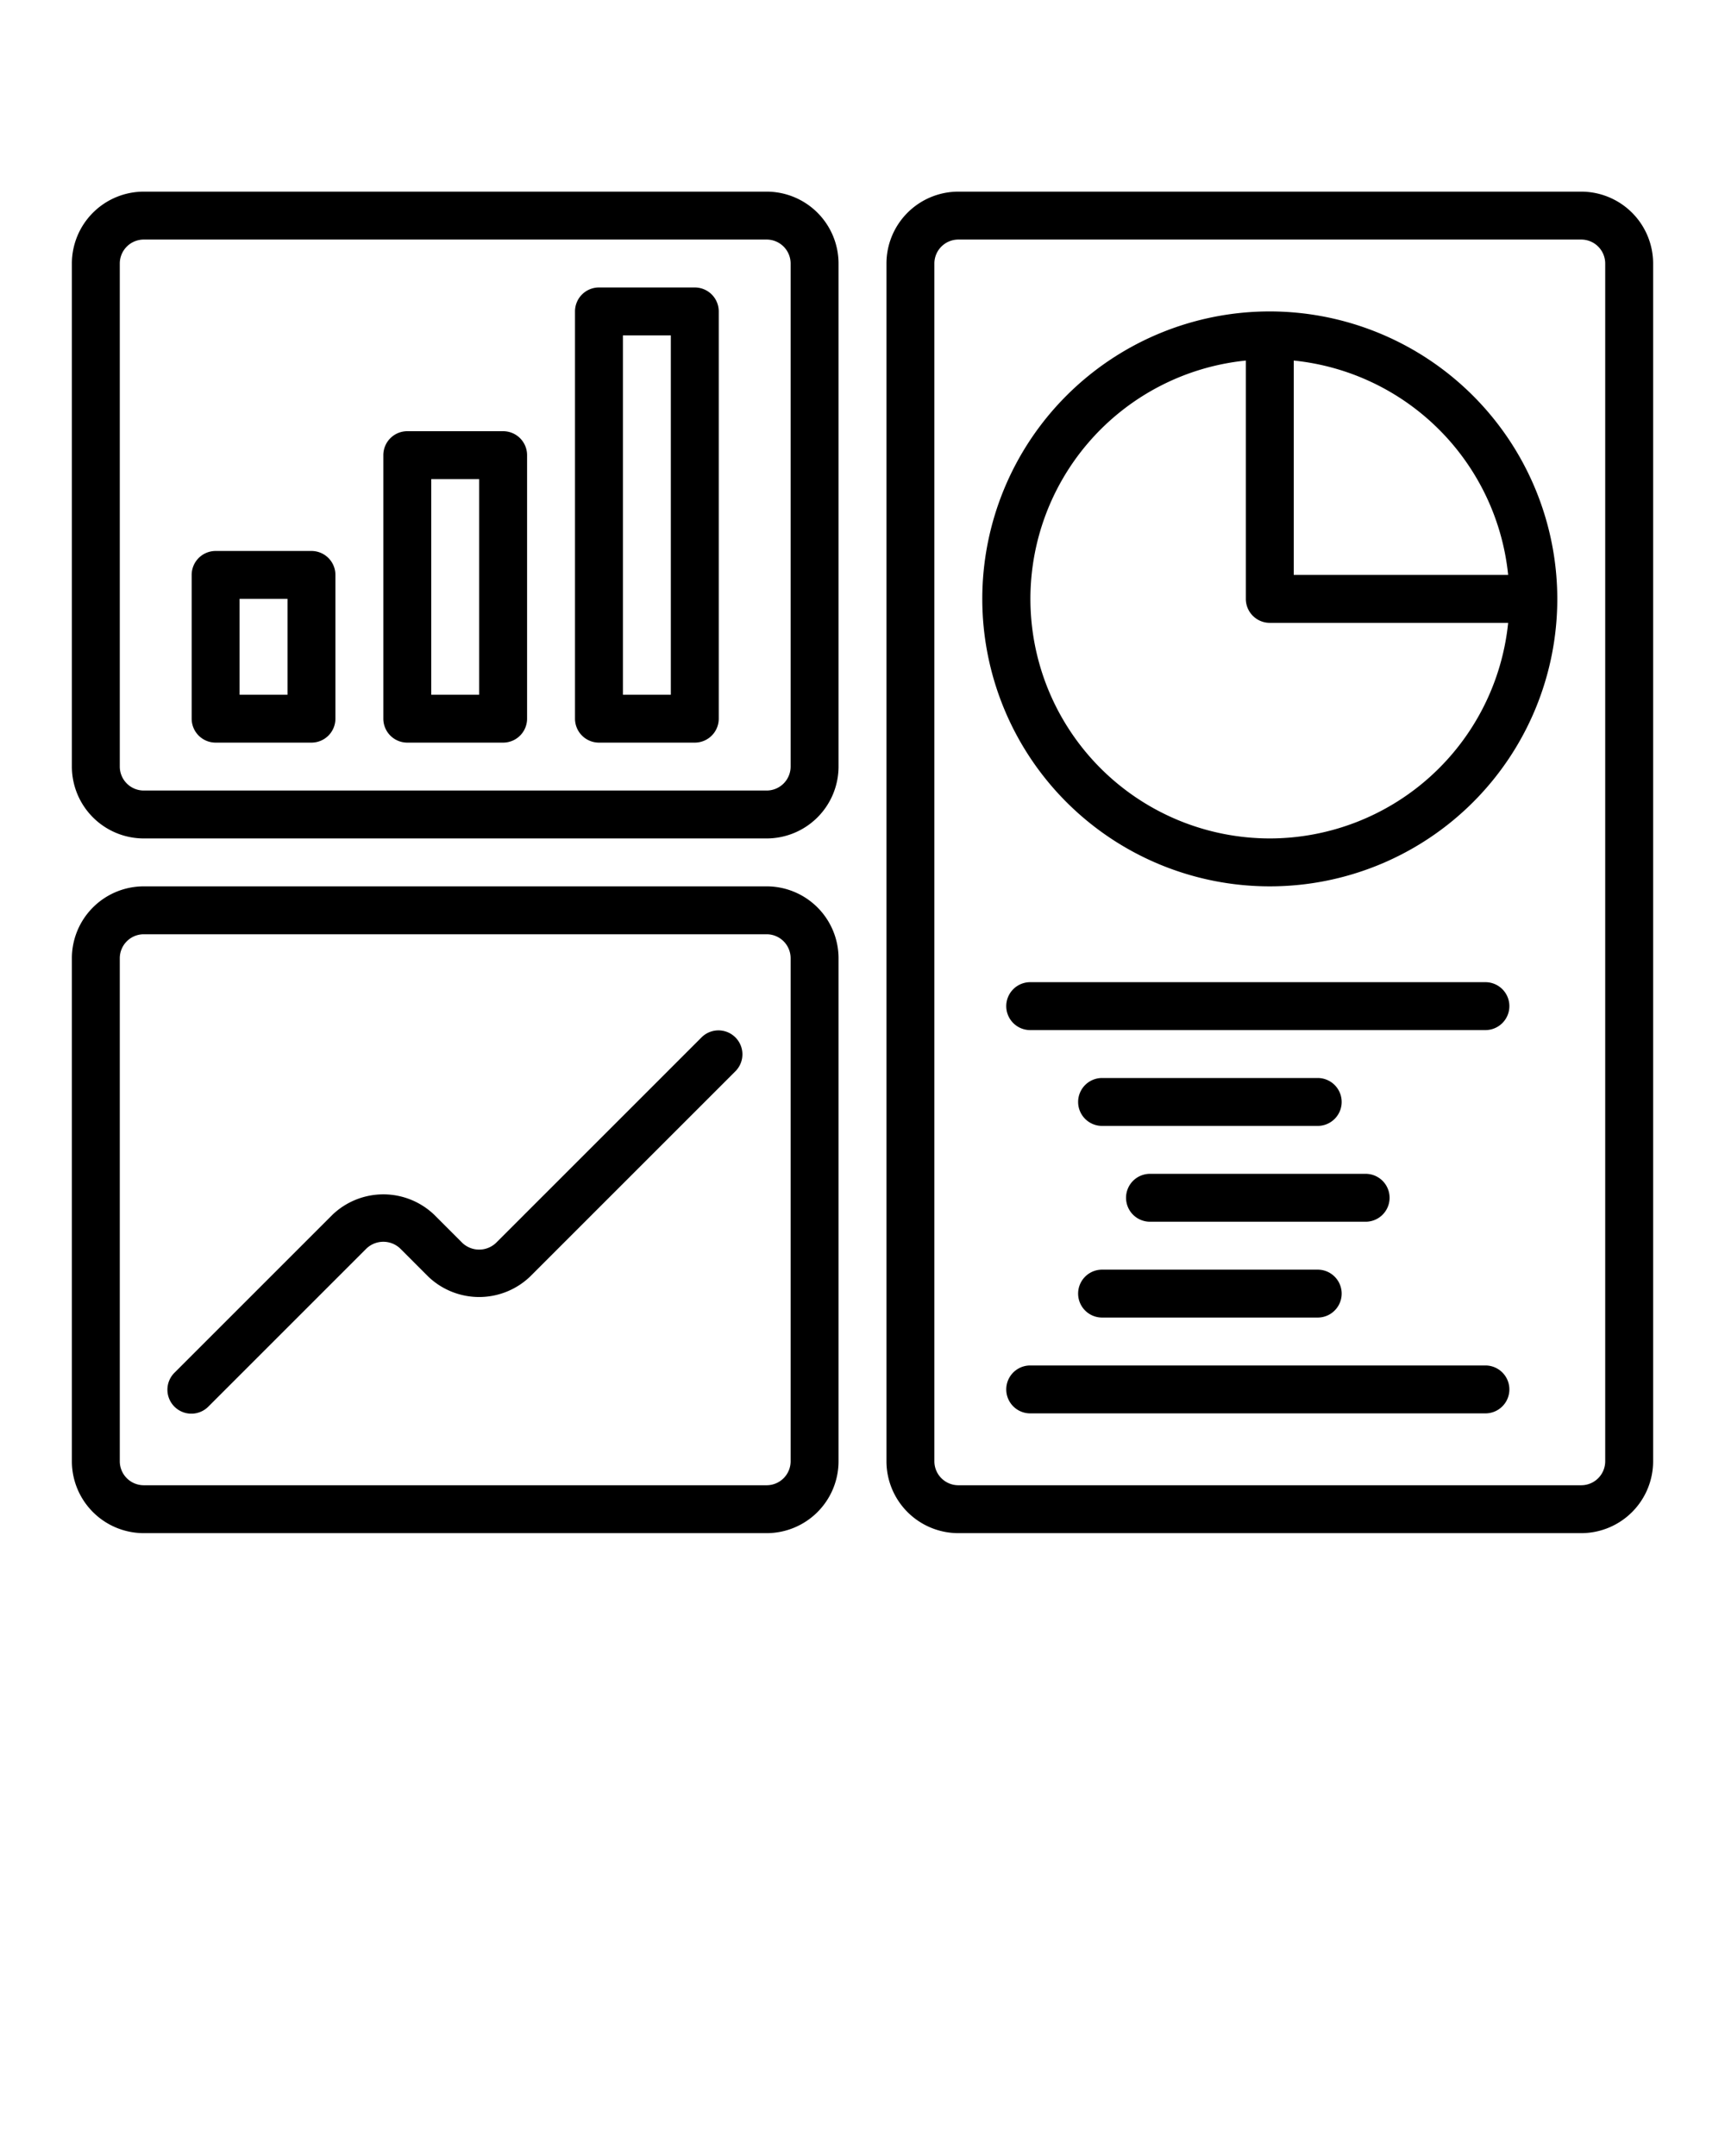 <svg xmlns="http://www.w3.org/2000/svg" viewBox="0 0 72 90" x="0px" y="0px"><title>line</title><g data-name="Layer 25"><path d="M66,8H40a3.003,3.003,0,0,0-3,3V61a3.003,3.003,0,0,0,3,3H66a3.003,3.003,0,0,0,3-3V11A3.003,3.003,0,0,0,66,8Zm1,53a1.001,1.001,0,0,1-1,1H40a1.001,1.001,0,0,1-1-1V11a1.001,1.001,0,0,1,1-1H66a1.001,1.001,0,0,1,1,1Z"/><path d="M32,8H6a3.003,3.003,0,0,0-3,3V32a3.003,3.003,0,0,0,3,3H32a3.003,3.003,0,0,0,3-3V11A3.003,3.003,0,0,0,32,8Zm1,24a1.001,1.001,0,0,1-1,1H6a1.001,1.001,0,0,1-1-1V11a1.001,1.001,0,0,1,1-1H32a1.001,1.001,0,0,1,1,1Z"/><path d="M32,37H6a3.003,3.003,0,0,0-3,3V61a3.003,3.003,0,0,0,3,3H32a3.003,3.003,0,0,0,3-3V40A3.003,3.003,0,0,0,32,37Zm1,24a1.001,1.001,0,0,1-1,1H6a1.001,1.001,0,0,1-1-1V40a1.001,1.001,0,0,1,1-1H32a1.001,1.001,0,0,1,1,1Z"/><path d="M53,13A12,12,0,1,0,65,25,12.013,12.013,0,0,0,53,13Zm9.949,11H54V15.051A10.017,10.017,0,0,1,62.949,24ZM53,35a10,10,0,0,1-1-19.949V25a1.0 1,0,0,0,1,1h9.949A10.014,10.014,0,0,1,53,35Z"/><path d="M62,41H43a1,1,0,0,0,0,2H62a1,1,0,0,0,0-2Z"/><path d="M55,45H46a1,1,0,0,0,0,2h9a1,1,0,0,0,0-2Z"/><path d="M47,50a1.0 1,0,0,0,1,1h9a1,1,0,0,0,0-2H48A1.0 1,0,0,0,47,50Z"/><path d="M46,55h9a1,1,0,0,0,0-2H46a1,1,0,0,0,0,2Z"/><path d="M62,57H43a1,1,0,0,0,0,2H62a1,1,0,0,0,0-2Z"/><path d="M13,23H9a1.0 1,0,0,0-1,1v6a1.0 1,0,0,0,1,1h4a1.0 1,0,0,0,1-1V24A1.0 1,0,0,0,13,23Zm-1,6H10V25h2Z"/><path d="M21,18H17a1.0 1,0,0,0-1,1V30a1.0 1,0,0,0,1,1h4a1.0 1,0,0,0,1-1V19A1.0 1,0,0,0,21,18ZM20,29H18V20h2Z"/><path d="M29,12H25a1.0 1,0,0,0-1,1V30a1.0 1,0,0,0,1,1h4a1.0 1,0,0,0,1-1V13A1.0 1,0,0,0,29,12ZM28,29H26V14h2Z"/><path d="M29.293,43.293l-8.586,8.586a1.021,1.021,0,0,1-1.414,0L18.122,50.707a3.073,3.073,0,0,0-4.243,0L7.293,57.293A1.0 1,0,1,0,8.707,58.707l6.586-6.586a1.021,1.021,0,0,1,1.414,0L17.878,53.293a3.073,3.073,0,0,0,4.243,0L30.707,44.707A1.0 1,0,0,0,29.293,43.293Z"/></g>

</svg>